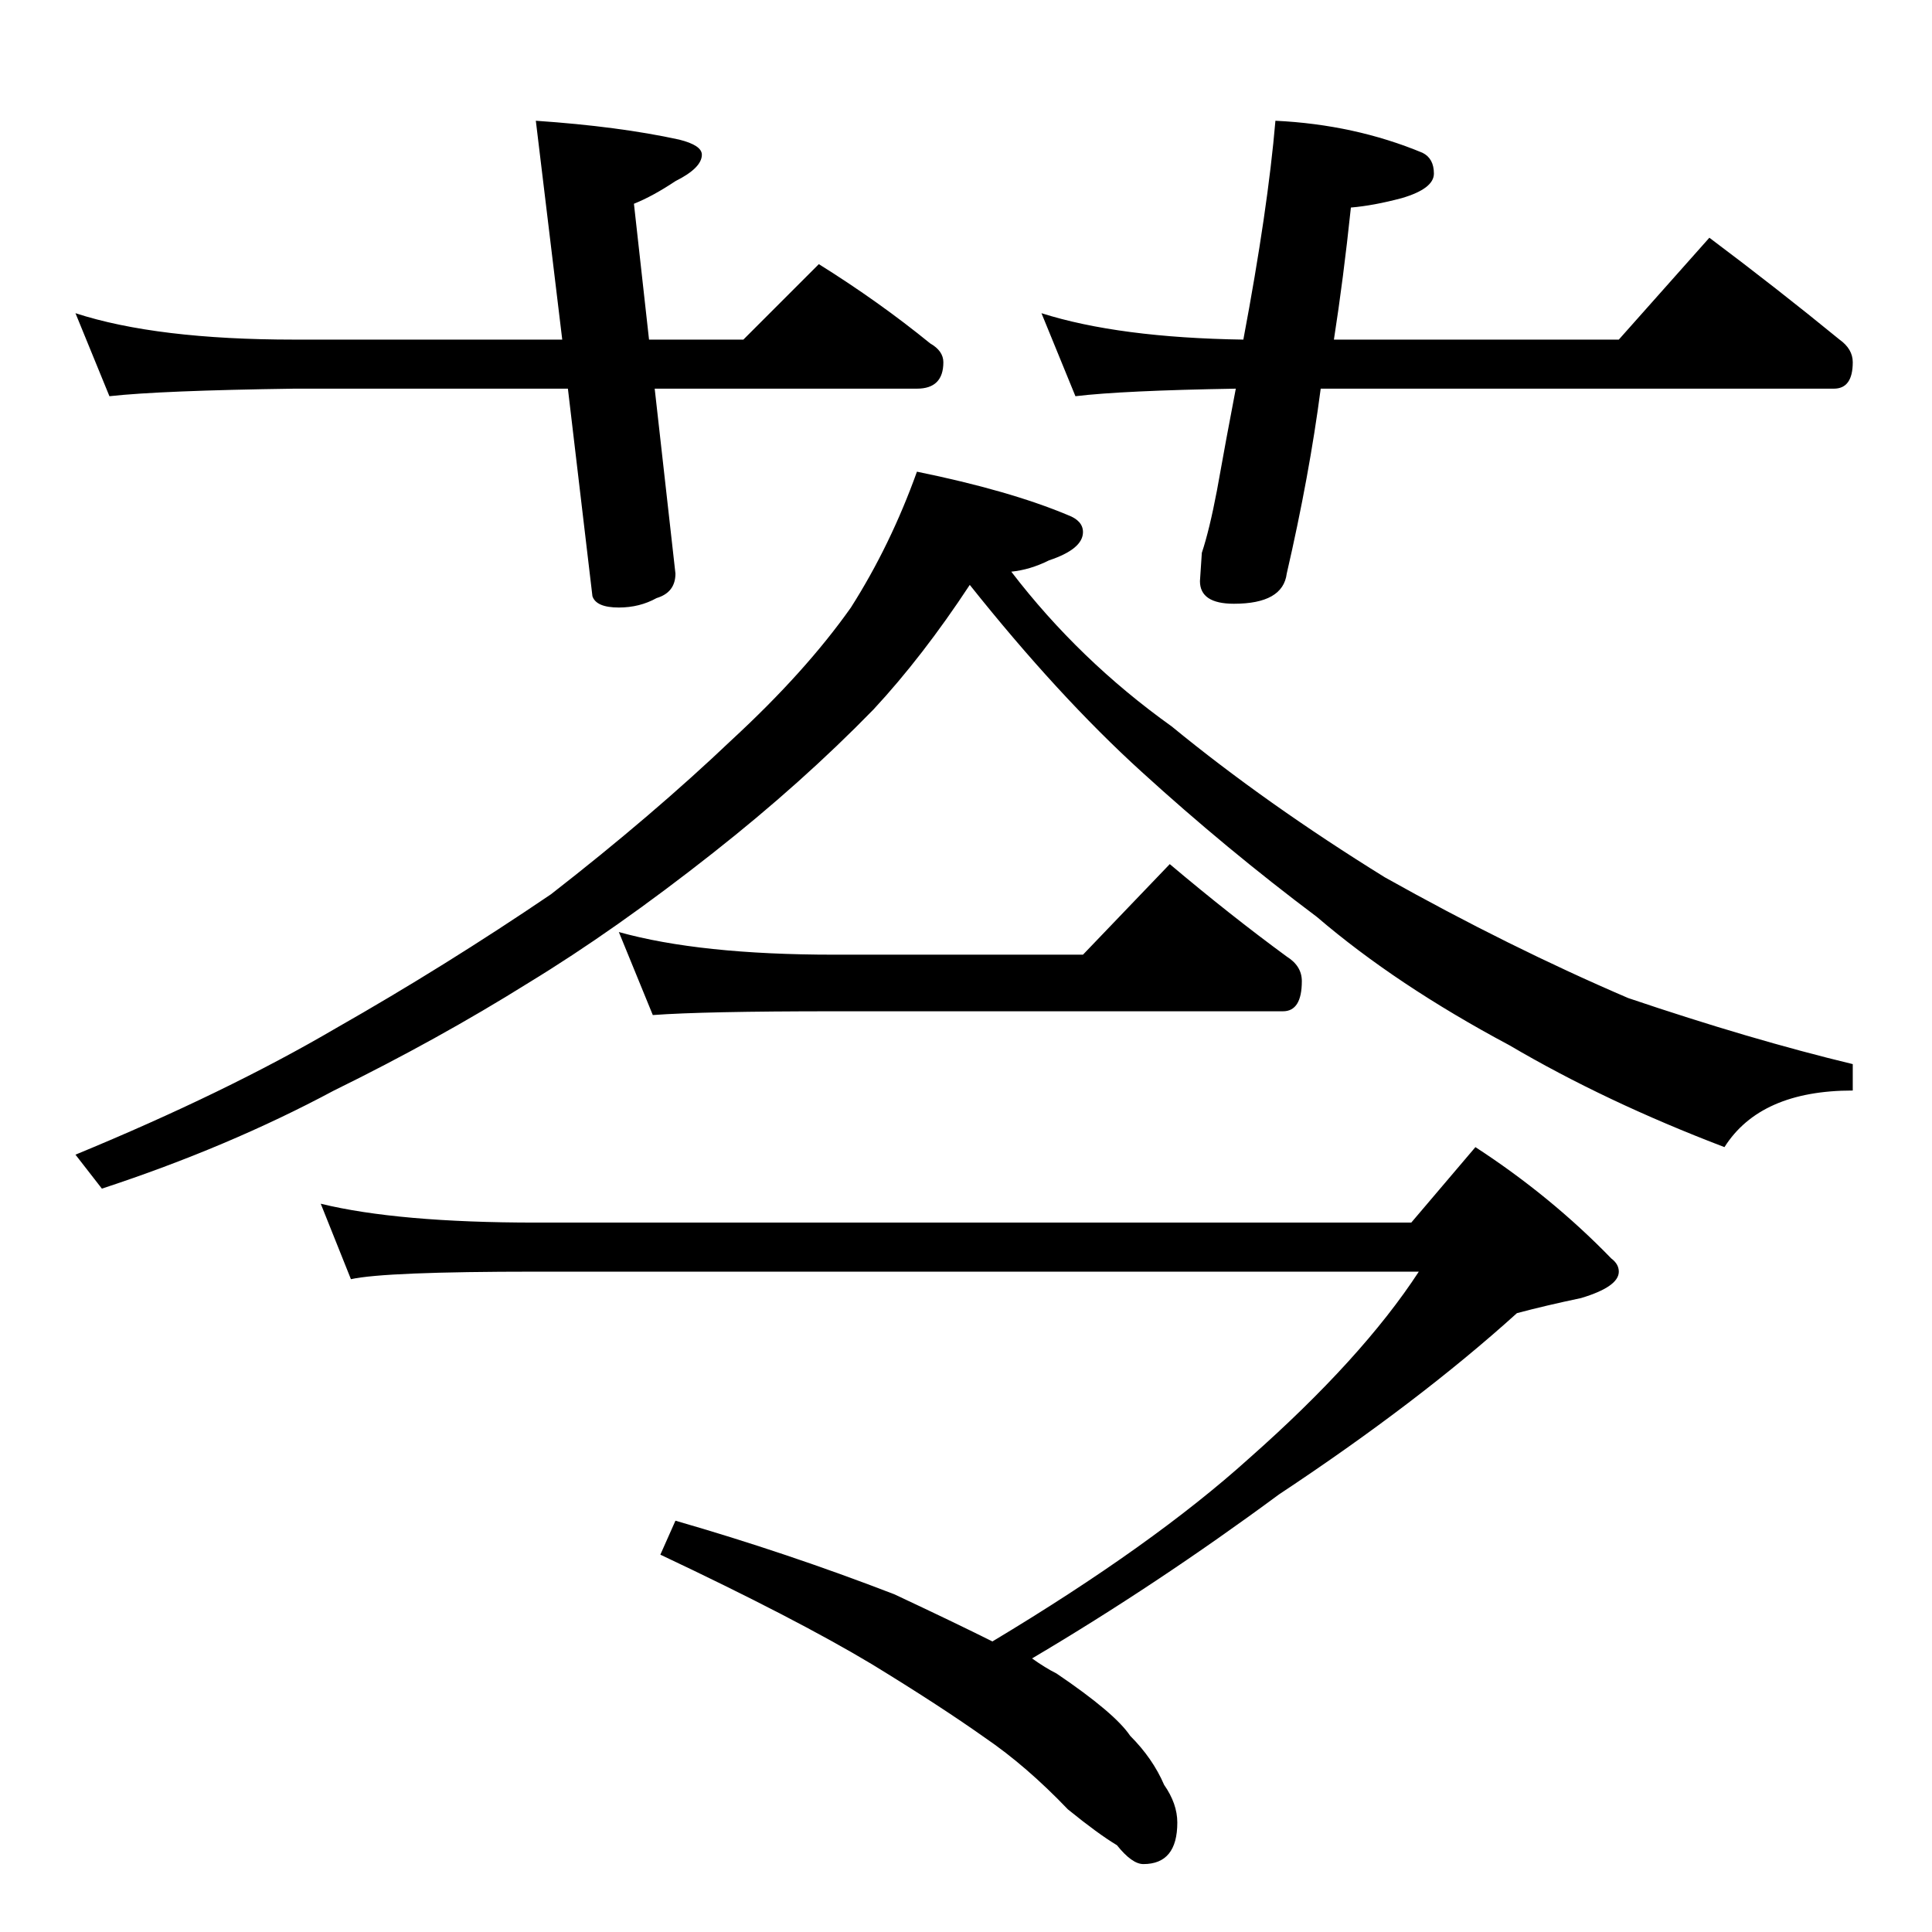 <?xml version="1.0" standalone="no"?>
<!DOCTYPE svg PUBLIC "-//W3C//DTD SVG 1.1//EN" "http://www.w3.org/Graphics/SVG/1.1/DTD/svg11.dtd" >
<svg xmlns="http://www.w3.org/2000/svg" xmlns:xlink="http://www.w3.org/1999/xlink" version="1.1" viewBox="0 -204 1024 1024">
  <g transform="matrix(1 0 0 -1 0 820)">
   <path fill="currentColor"
d="M40 858q43 -14 116 -14h142l-14 116q44 -3 76 -10q12 -3 12 -8q0 -7 -14 -14q-12 -8 -22 -12l8 -72h50l40 40q32 -20 59 -42q7 -4 7 -10q0 -14 -14 -14h-139l11 -98q0 -10 -10 -13q-9 -5 -20 -5q-12 0 -14 6l-13 110h-145q-71 -1 -98 -4zM676 960q42 -2 78 -17
q6 -3 6 -11t-17 -13q-15 -4 -27 -5q-4 -38 -9 -70h151l48 54q36 -27 69 -54q7 -5 7 -12q0 -14 -10 -14h-272q-6 -46 -18 -98q-2 -16 -28 -16q-18 0 -18 12l1 15q4 12 8 33q5 28 10 54q-60 -1 -85 -4l-18 44q41 -13 107 -14q13 69 17 116zM486 774q49 -10 80 -23q8 -3 8 -9
q0 -9 -18 -15q-10 -5 -20 -6q36 -47 85 -82q50 -41 113 -80q66 -37 129 -64q65 -22 119 -35v-14q-49 0 -68 -30q-63 24 -114 54q-60 32 -102 68q-48 36 -93 77q-44 40 -91 99q-25 -38 -51 -66q-38 -39 -85 -76q-52 -41 -98 -69q-48 -30 -103 -57q-56 -30 -123 -52l-14 18
q80 33 138 67q58 33 114 71q54 42 96 82q39 36 63 70q21 33 35 72zM328 530q43 -12 114 -12h132l46 48q32 -27 62 -49q8 -5 8 -13q0 -16 -10 -16h-238q-69 0 -96 -2zM170 386q41 -10 114 -10h464l34 40q40 -26 72 -59q4 -3 4 -7q0 -8 -20 -14q-19 -4 -34 -8
q-52 -47 -126 -96q-65 -48 -131 -87q7 -5 13 -8q31 -21 39 -33q12 -12 18 -26q7 -10 7 -20q0 -22 -18 -22q-6 0 -14 10q-10 6 -26 19q-22 23 -44 38q-24 17 -60 39q-40 24 -112 58l8 18q59 -17 116 -39q32 -15 52 -25q85 51 136 97q60 53 90 99h-468q-80 0 -98 -4z" />
  </g>

</svg>
